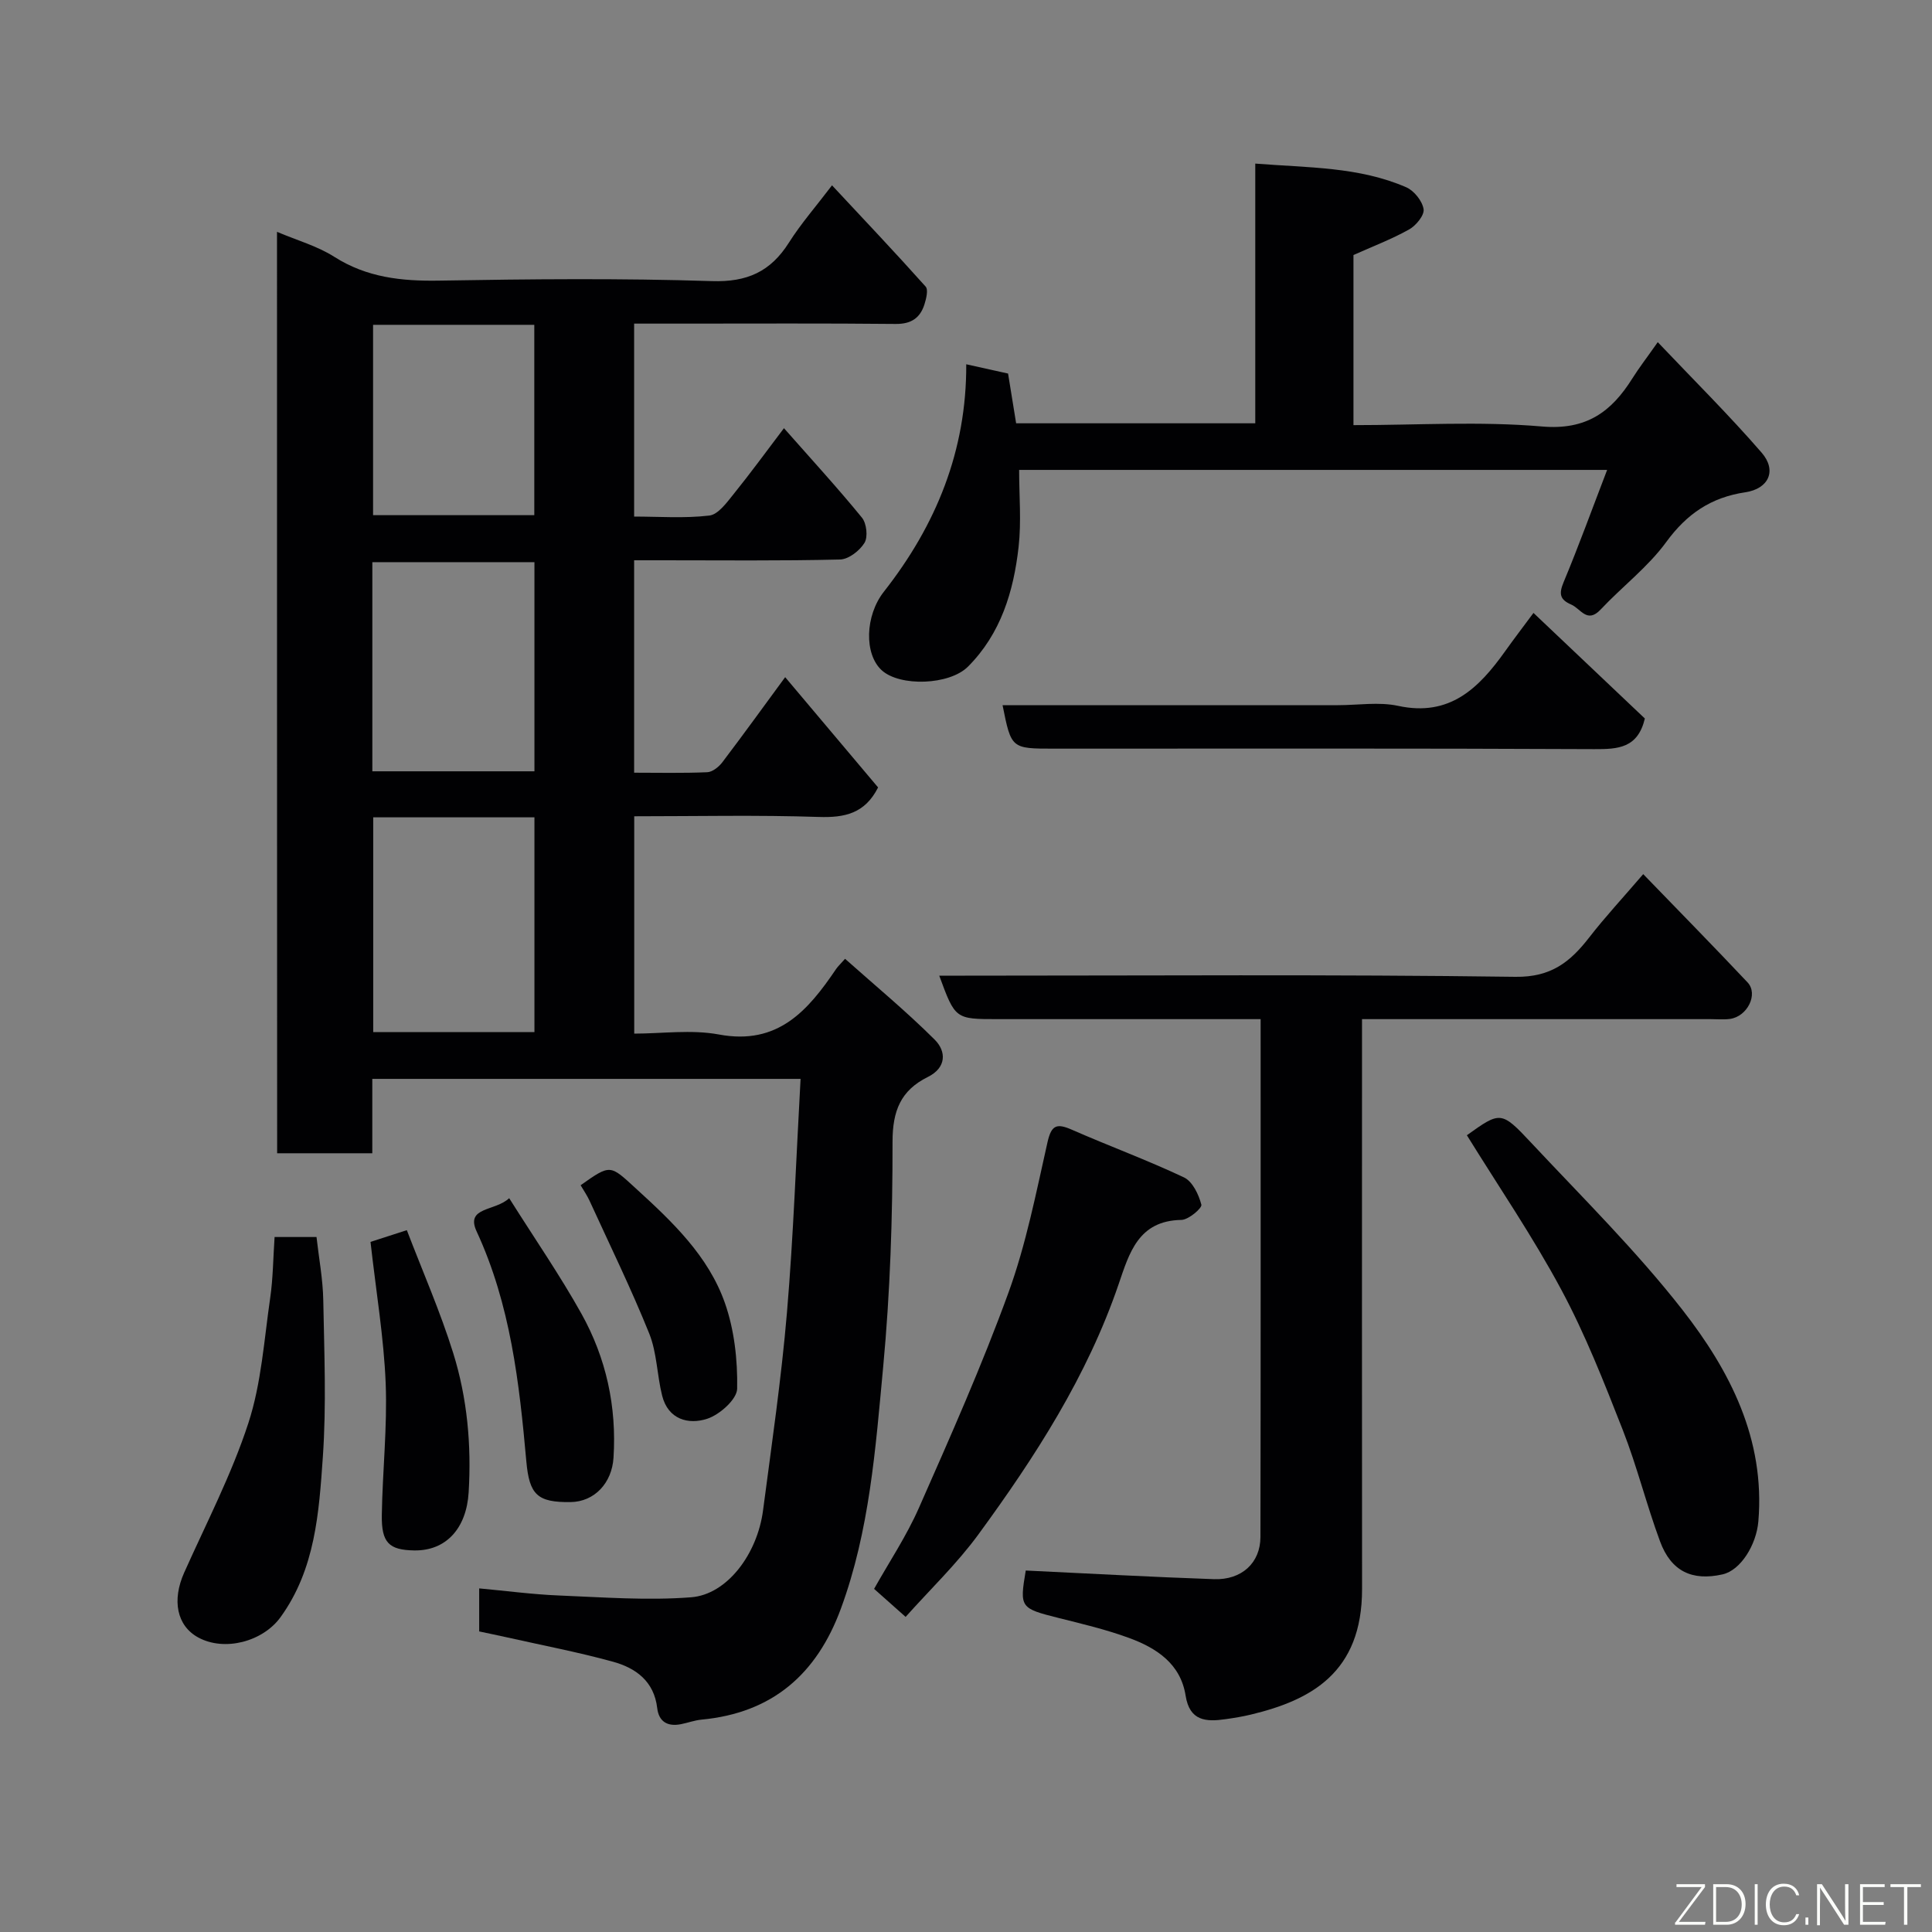 <svg enable-background="new 0 0 400 400" viewBox="0 0 400 400" xmlns="http://www.w3.org/2000/svg"><rect x="0" y="0" width="400" height="400" fill="#808080" stroke="none"/><g fill="#010103"><path d="m57.35 48c4.18 1.77 8.35 2.94 11.84 5.16 6.75 4.3 13.94 5.07 21.71 4.94 18.82-.32 37.67-.51 56.47.1 7.34.24 12.17-1.97 15.97-7.97 2.5-3.95 5.62-7.51 8.92-11.86 6.65 7.13 13.12 13.95 19.38 20.96.59.65.12 2.53-.25 3.71-.9 2.82-2.77 4.06-5.95 4.03-14.65-.15-29.32-.07-43.98-.07-3.3 0-6.59 0-10.17 0v39.95c5.1 0 10.39.4 15.57-.21 1.84-.22 3.61-2.69 5.03-4.45 3.49-4.32 6.76-8.81 10.42-13.64 5.65 6.41 11.08 12.32 16.15 18.53.96 1.18 1.27 3.98.53 5.2-.99 1.63-3.29 3.42-5.07 3.46-12.32.3-24.66.16-36.98.16-1.79 0-3.59 0-5.65 0v43.98c4.97 0 10.06.12 15.14-.1 1.09-.05 2.4-1.11 3.13-2.07 4.34-5.72 8.55-11.55 13-17.61 6.56 7.79 13 15.43 19.24 22.83-2.73 5.41-6.92 6.29-12.31 6.11-12.62-.42-25.25-.14-38.18-.14v45c5.74 0 11.82-.88 17.53.18 12.24 2.29 18.46-4.98 24.26-13.55.37-.54.86-.99 1.86-2.12 6.27 5.58 12.69 10.89 18.56 16.74 2.42 2.41 2.47 5.8-1.43 7.73-5.61 2.78-7.31 7.01-7.3 13.46.02 15.53-.49 31.12-1.94 46.58-1.58 16.86-2.81 33.89-8.76 50.05-4.99 13.56-14.21 21.59-28.85 22.96-1.45.14-2.85.67-4.29.95-2.73.53-4.55-.52-4.88-3.33-.65-5.58-4.45-8.32-9.2-9.62-7.2-1.98-14.56-3.38-21.85-5.02-1.89-.42-3.79-.81-5.81-1.24 0-2.82 0-5.44 0-8.91 5.59.51 11.05 1.25 16.54 1.47 9.11.37 18.29 1.07 27.34.37 7.43-.57 13.7-8.92 14.89-17.99 1.79-13.63 3.79-27.26 4.95-40.95 1.35-15.96 1.9-31.99 2.82-48.39-30.03 0-59.08 0-88.67 0v15.4c-6.81 0-13.08 0-19.7 0-.03-63.43-.03-126.82-.03-190.77zm19.92 121.22v44.46h33.38c0-15.02 0-29.72 0-44.46-11.28 0-22.2 0-33.38 0zm-.18-9.53h33.56c0-14.68 0-29.05 0-43.3-11.39 0-22.43 0-33.56 0zm.15-53.03h33.38c0-13.38 0-26.42 0-39.41-11.31 0-22.23 0-33.38 0z"/><path d="m212.37 325.16c13.07.62 26.01 1.34 38.97 1.79 5.72.2 9.61-3.36 9.62-8.73.07-35.49.04-70.97.04-107.22-1.94 0-3.69 0-5.44 0-16.33 0-32.66 0-48.99 0-8.8 0-8.8 0-12.11-9h5.33c37.99 0 75.99-.28 113.97.24 7.39.1 11.34-3.09 15.27-8.15 3.3-4.26 6.99-8.22 11.18-13.11 7.48 7.73 14.62 15 21.6 22.41 2.29 2.43-.04 7.09-3.66 7.57-1.31.17-2.66.04-4 .04-23.81 0-47.62 0-72.16 0v6.01c0 37.33-.03 74.65.01 111.98.02 17.36-10.64 23.02-22.99 25.99-1.74.42-3.51.71-5.29.96-4.03.58-7.42.39-8.25-4.87-1.04-6.63-6.05-9.88-11.74-11.96-4.72-1.73-9.65-2.9-14.54-4.12-7.98-2.01-8.11-2.13-6.82-9.83z"/><path d="m332.74 97.29c-41.04 0-81.11 0-121.74 0 0 5.35.48 10.71-.11 15.94-1.03 9.2-3.67 17.96-10.47 24.78-3.85 3.86-14.11 4.19-17.87.76-3.66-3.35-3.46-11.29.45-16.27 10.83-13.78 17.13-29.22 17.05-47.08 3.05.67 5.86 1.3 8.66 1.92.56 3.45 1.08 6.68 1.67 10.3h49.51c0-17.68 0-35.4 0-53.77 10.96.87 21.47.64 31.27 4.91 1.62.71 3.32 2.84 3.58 4.53.19 1.26-1.58 3.41-3.02 4.21-3.65 2.03-7.6 3.53-11.5 5.28v35.22c13.17 0 26.19-.83 39.04.28 9.16.79 14.34-3.01 18.68-9.92 1.38-2.2 2.98-4.26 5.28-7.54 7.43 7.83 14.77 15.1 21.51 22.88 3.19 3.68 1.49 7.47-3.38 8.2-7.1 1.06-12.11 4.46-16.38 10.31-3.79 5.19-9.12 9.22-13.57 13.96-2.81 2.99-4.12-.17-6.09-1.02-2.39-1.03-2.58-2.24-1.58-4.64 3.13-7.5 5.89-15.12 9.01-23.24z"/><path d="m187.5 334.76c-2.05-1.82-4.13-3.67-6.53-5.8 3.04-5.43 6.69-10.88 9.29-16.79 6.49-14.71 13.04-29.44 18.53-44.54 3.65-10.03 5.72-20.67 8.08-31.13.8-3.54 1.87-3.99 4.99-2.63 7.72 3.39 15.65 6.3 23.27 9.9 1.77.84 3.06 3.55 3.6 5.65.18.7-2.65 3.12-4.13 3.15-8.93.14-10.8 6.88-13 13.31-6.51 19.06-17.29 35.76-29.05 51.83-4.46 6.09-9.99 11.38-15.05 17.05z"/><path d="m303.7 235.04c6.91-4.93 7.09-5.1 13.27 1.51 10.65 11.38 21.8 22.4 31.37 34.65 9.83 12.6 17.14 26.76 15.71 43.78-.41 4.84-3.64 10.13-7.42 10.98-6.28 1.41-10.64-.62-12.93-6.82-2.82-7.61-4.77-15.55-7.73-23.1-3.86-9.83-7.74-19.74-12.72-29.02-5.89-10.98-12.96-21.33-19.55-31.98z"/><path d="m317.49 126.9c7.96 7.54 15.65 14.83 23.06 21.86-1.46 6.14-5.53 6.36-10.45 6.34-37.29-.18-74.59-.1-111.89-.1-8.84 0-8.84 0-10.64-9h69.43c4.16 0 8.48-.72 12.46.14 10.71 2.32 16.72-3.68 22.15-11.29 1.79-2.52 3.67-4.97 5.88-7.95z"/><path d="m56.85 256.11h8.68c.49 4.37 1.32 8.72 1.4 13.09.2 10.82.66 21.7-.09 32.47-.8 11.49-1.56 23.2-8.76 33.15-3.66 5.06-11.59 7.17-17.04 4.2-4.44-2.42-5.47-7.69-2.91-13.42 4.59-10.26 9.82-20.33 13.29-30.96 2.7-8.27 3.26-17.27 4.53-25.98.58-4.02.6-8.12.9-12.55z"/><path d="m105.42 248.07c5.34 8.47 10.53 15.98 14.96 23.92 5.12 9.19 7.32 19.22 6.64 29.83-.33 5.23-3.95 9.11-8.89 9.17-6.89.09-8.54-1.52-9.16-8.45-1.46-16.28-3.27-32.43-10.3-47.61-2.35-5.1 3.86-4.12 6.75-6.86z"/><path d="m76.71 257.12c1.72-.56 4.14-1.34 7.52-2.43 3.26 8.52 6.92 16.84 9.61 25.47 2.9 9.31 3.78 19 3.19 28.8-.45 7.49-4.69 12.15-11.28 12.04-5.2-.09-6.79-1.57-6.7-7.32.14-9.1 1.16-18.23.8-27.3-.38-9.43-1.97-18.82-3.14-29.26z"/><path d="m120.21 245.39c6.26-4.43 6.08-4.23 11.43.66 7.55 6.89 15.02 13.96 18.45 23.74 1.95 5.56 2.64 11.81 2.53 17.73-.04 2.19-3.62 5.38-6.2 6.22-3.89 1.27-8.09.15-9.33-4.78-1.07-4.25-1.07-8.88-2.68-12.88-3.75-9.31-8.18-18.36-12.36-27.5-.51-1.11-1.23-2.14-1.84-3.19z"/></g><path d="m346.9 398 5.4-7.3h-5.2v-.6h5.9v.6l-5.4 7.2h5.5l-.1.6h-6.2v-.5z" fill="#fbfcfa"/><path d="m354.7 390.1h2.8c2.3 0 3.9 1.6 3.9 4.1s-1.6 4.3-3.9 4.3h-2.8zm.6 7.8h2c2.2 0 3.3-1.6 3.3-3.6 0-1.8-1-3.6-3.3-3.6h-2z" fill="#fbfcfa"/><path d="m363.9 390.1v8.4h-.6v-8.4h1.6z" fill="#fbfcfa"/><path d="m372.5 396.3c-.4 1.3-1.4 2.3-3.2 2.3-2.4 0-3.7-1.9-3.7-4.3 0-2.3 1.2-4.3 3.7-4.3 1.8 0 2.9 1 3.2 2.4h-.6c-.4-1.1-1.1-1.8-2.5-1.8-2.1 0-3 1.9-3 3.7s.9 3.7 3 3.7c1.4 0 2.1-.7 2.5-1.7z" fill="#fbfcfa"/><path d="m373.8 398.5v-1.5h.6v1.5z" fill="#fbfcfa"/><path d="m376.2 398.5v-8.4h1c1.3 2 4.4 6.7 4.9 7.6-.1-1.2-.1-2.4-.1-3.8v-3.8h.7v8.4h-.9c-1.2-1.9-4.4-6.8-5-7.7.1 1.1 0 2.3 0 3.9v3.9h-.6z" fill="#fbfcfa"/><path d="m390 394.4h-4.3v3.5h4.7l-.1.6h-5.2v-8.4h5.1v.6h-4.5v3.1h4.3z" fill="#fbfcfa"/><path d="m394.2 390.7h-2.8v-.6h6.3v.6h-2.8v7.8h-.7z" fill="#fbfcfa"/></svg>